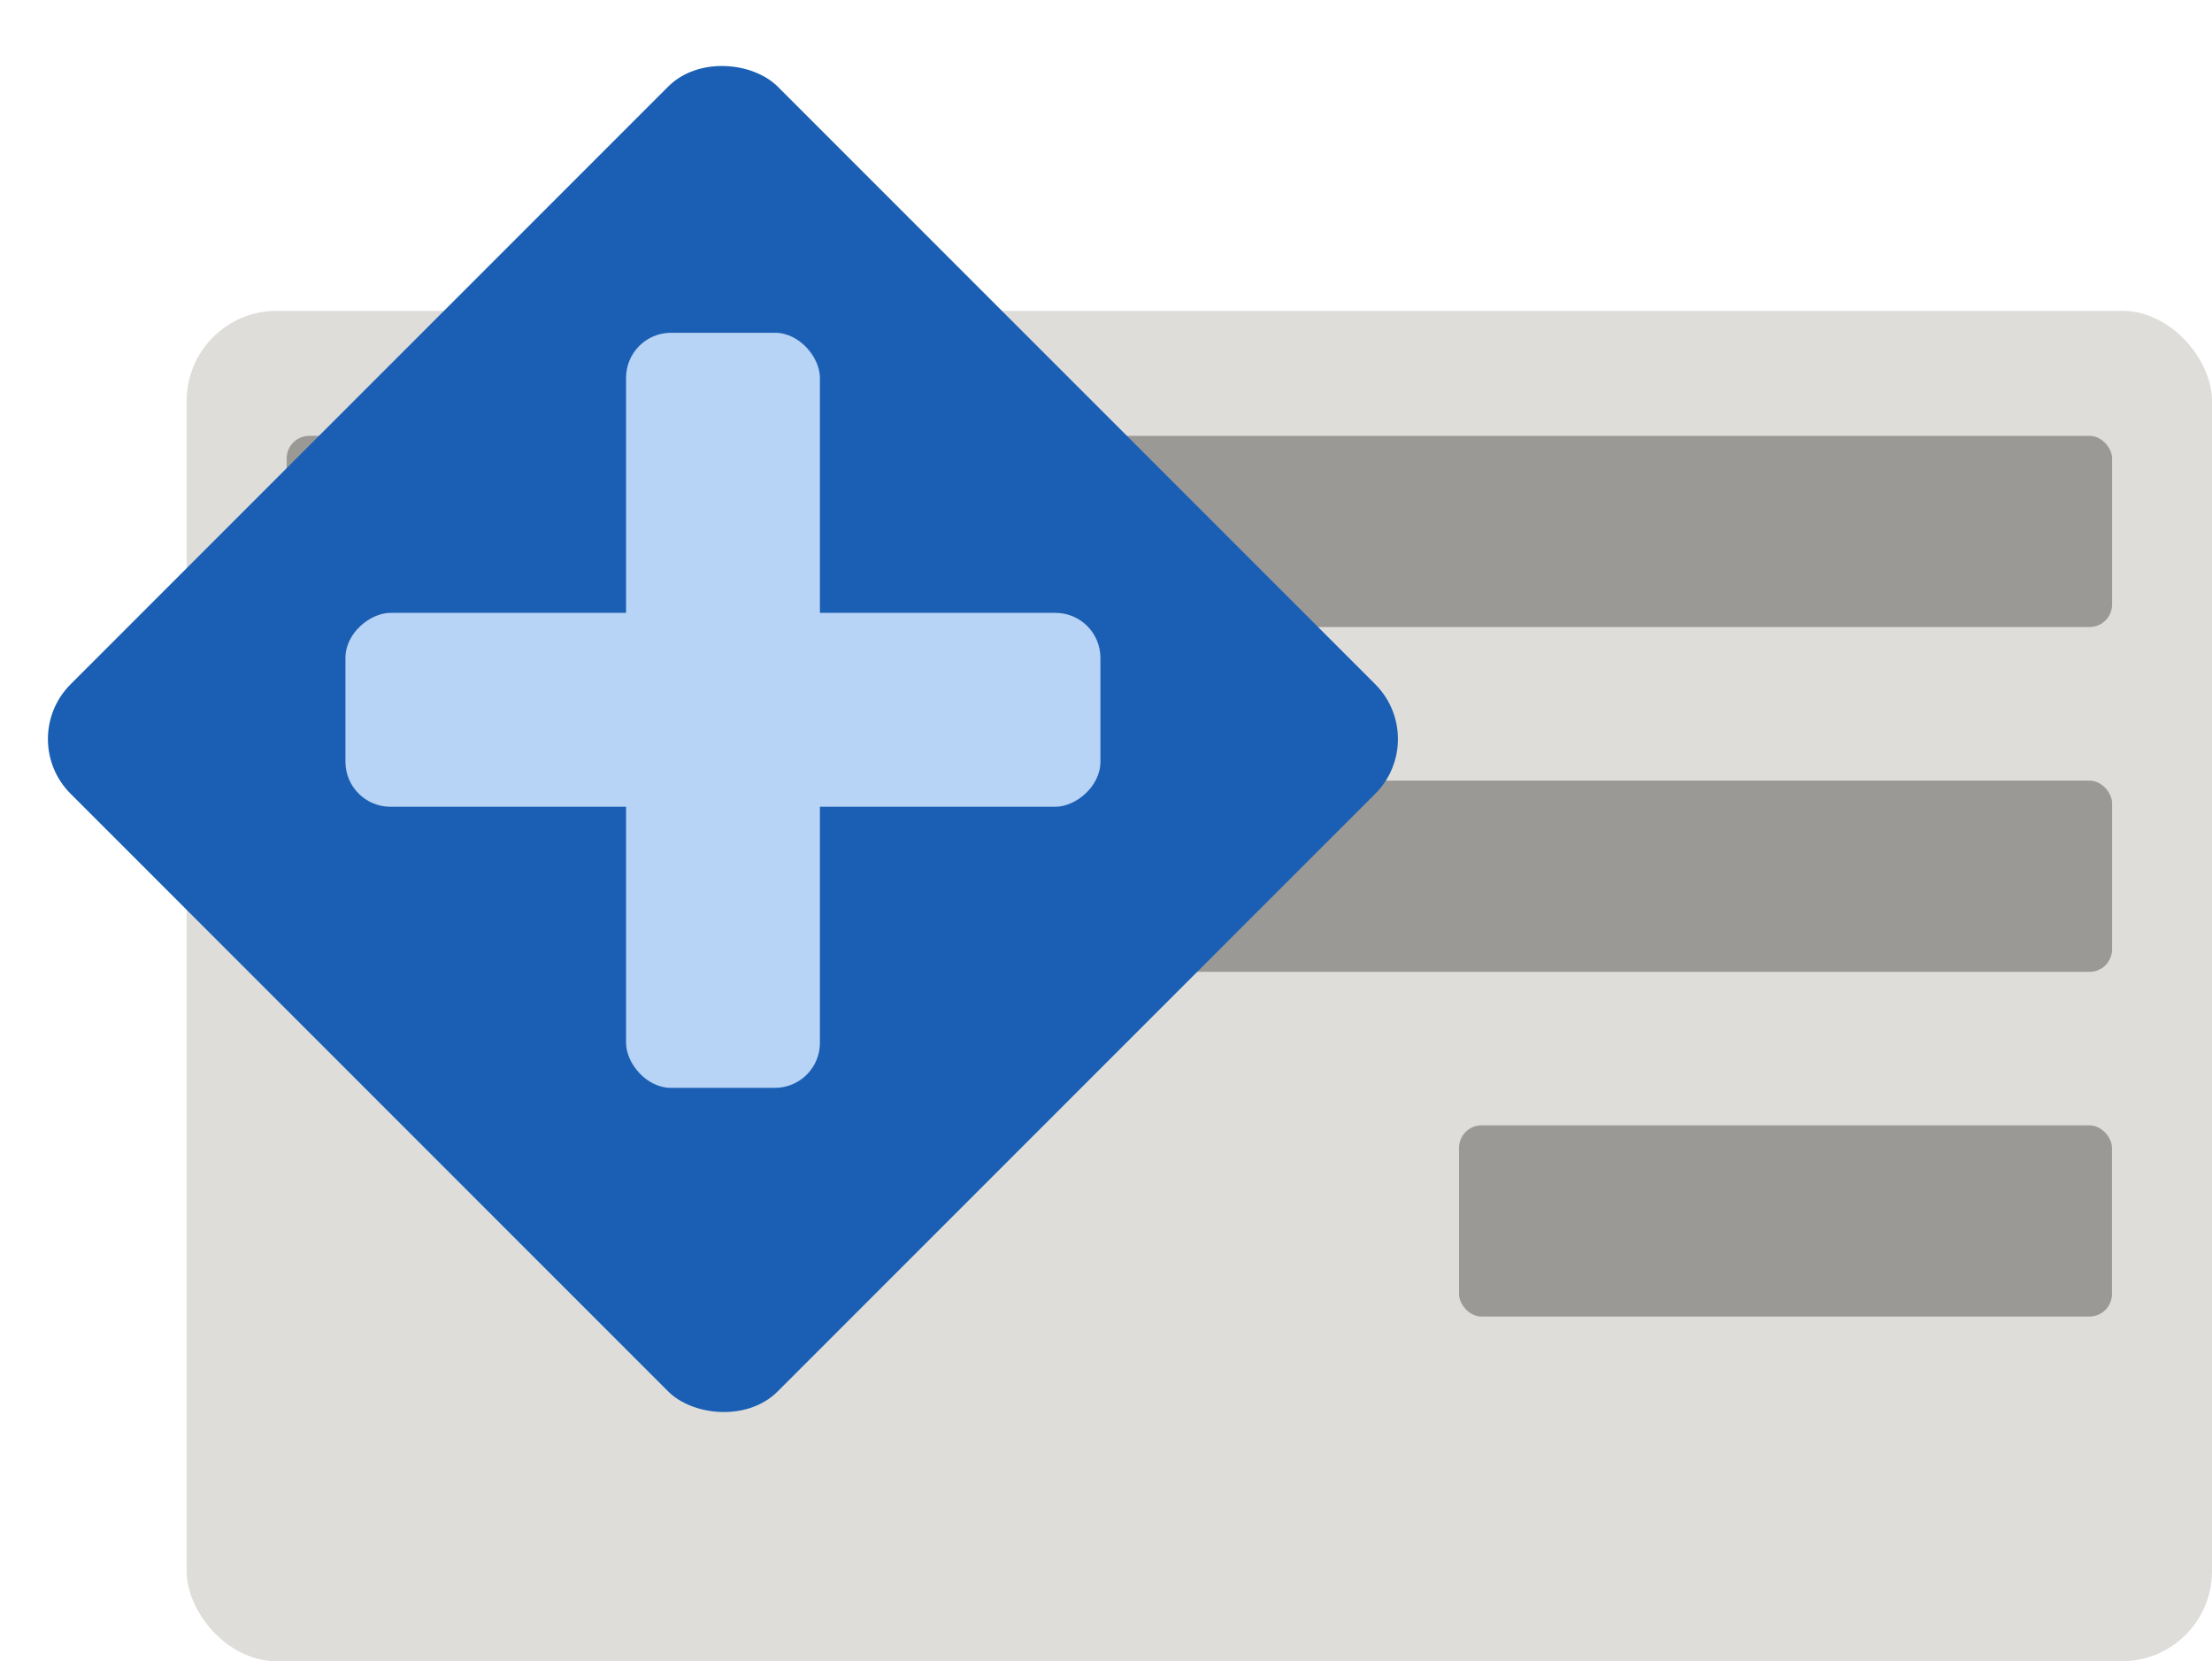 <?xml version="1.0" encoding="UTF-8" standalone="no"?>
<!-- Created with Inkscape (http://www.inkscape.org/) -->

<svg
   width="19.659mm"
   height="14.762mm"
   viewBox="0 0 19.659 14.762"
   version="1.1"
   id="svg1"
   inkscape:version="1.4 (e7c3feb100, 2024-10-09)"
   sodipodi:docname="icon.svg"
   xmlns:inkscape="http://www.inkscape.org/namespaces/inkscape"
   xmlns:sodipodi="http://sodipodi.sourceforge.net/DTD/sodipodi-0.dtd"
   xmlns="http://www.w3.org/2000/svg"
   xmlns:svg="http://www.w3.org/2000/svg">
  <sodipodi:namedview
     id="namedview1"
     pagecolor="#ffffff"
     bordercolor="#000000"
     borderopacity="0.25"
     inkscape:showpageshadow="2"
     inkscape:pageopacity="0.0"
     inkscape:pagecheckerboard="0"
     inkscape:deskcolor="#d1d1d1"
     inkscape:document-units="mm"
     inkscape:zoom="8.2528619"
     inkscape:cx="72.944392"
     inkscape:cy="71.853862"
     inkscape:window-width="3440"
     inkscape:window-height="1371"
     inkscape:window-x="0"
     inkscape:window-y="0"
     inkscape:window-maximized="1"
     inkscape:current-layer="svg1">
    <inkscape:page
       x="0"
       y="3.0345368e-16"
       width="19.659"
       height="14.762"
       id="page2"
       margin="0"
       bleed="0" />
  </sodipodi:namedview>
  <defs
     id="defs1">
    <filter
       style="color-interpolation-filters:sRGB"
       inkscape:label="Drop Shadow"
       id="filter18"
       x="0"
       y="0"
       width="1"
       height="1.017">
      <feFlood
         result="flood"
         in="SourceGraphic"
         flood-opacity="1"
         flood-color="rgb(192,191,188)"
         id="feFlood17" />
      <feGaussianBlur
         result="blur"
         in="SourceGraphic"
         stdDeviation="0"
         id="feGaussianBlur17" />
      <feOffset
         result="offset"
         in="blur"
         dx="0"
         dy="0.2"
         id="feOffset17" />
      <feComposite
         result="comp1"
         operator="in"
         in="flood"
         in2="offset"
         id="feComposite17" />
      <feComposite
         result="comp2"
         operator="over"
         in="SourceGraphic"
         in2="comp1"
         id="feComposite18" />
    </filter>
    <filter
       style="color-interpolation-filters:sRGB"
       inkscape:label="Drop Shadow"
       id="filter51"
       x="-0.023"
       y="0"
       width="1.023"
       height="1.023">
      <feFlood
         result="flood"
         in="SourceGraphic"
         flood-opacity="1"
         flood-color="rgb(14,49,94)"
         id="feFlood50" />
      <feGaussianBlur
         result="blur"
         in="SourceGraphic"
         stdDeviation="0"
         id="feGaussianBlur50" />
      <feOffset
         result="offset"
         in="blur"
         dx="-0.2"
         dy="0.2"
         id="feOffset50" />
      <feComposite
         result="comp1"
         operator="in"
         in="flood"
         in2="offset"
         id="feComposite50" />
      <feComposite
         result="comp2"
         operator="over"
         in="SourceGraphic"
         in2="comp1"
         id="feComposite51" />
    </filter>
  </defs>
  <g
     inkscape:label="Layer 1"
     inkscape:groupmode="layer"
     id="layer1"
     style="display:inline"
     transform="translate(-8.341,-6.995)">
    <g
       id="g54"
       inkscape:export-filename="/home/pj/Pictures/icon.svg"
       inkscape:export-xdpi="330.75946"
       inkscape:export-ydpi="330.75946">
      <g
         id="g53">
        <rect
           style="fill:#deddda;fill-opacity:1;stroke-width:0.241;filter:url(#filter18)"
           id="rect4"
           width="18"
           height="12"
           x="10"
           y="9.557"
           inkscape:label="bg"
           sodipodi:type="rect"
           ry="0.8"
           rx="0.8" />
        <rect
           style="fill:#9a9996;fill-opacity:1;stroke-width:0.157"
           id="rect52"
           width="16.223"
           height="1.699"
           x="10.889"
           y="10.868"
           ry="0.2" />
        <rect
           style="fill:#9a9996;fill-opacity:1;stroke-width:0.157"
           id="rect52-6"
           width="16.223"
           height="1.699"
           x="10.889"
           y="13.932"
           ry="0.2" />
        <rect
           style="fill:#9a9996;fill-opacity:1;stroke-width:0.094"
           id="rect52-2"
           width="5.803"
           height="1.699"
           x="21.308"
           y="16.995"
           ry="0.2" />
      </g>
      <g
         id="g52"
         style="display:inline">
        <rect
           style="display:inline;fill:#1a5fb4;fill-opacity:1;stroke-width:0.225;filter:url(#filter51)"
           id="rect3"
           width="8.887"
           height="8.887"
           x="-1.147"
           y="14.639"
           transform="rotate(-45,2.026,2.336)"
           inkscape:label="diamond"
           ry="0.688" />
        <g
           id="g51"
           transform="translate(0.167,0.159)"
           style="display:inline">
          <rect
             style="fill:#b7d3f5;fill-opacity:1;stroke-width:0.134"
             id="rect51"
             width="1.723"
             height="6.71"
             x="13.738"
             y="9.793"
             ry="0.4" />
          <rect
             style="fill:#b7d3f5;fill-opacity:1;stroke-width:0.134"
             id="rect51-7"
             width="1.723"
             height="6.71"
             x="12.282"
             y="-17.954"
             transform="rotate(90)"
             ry="0.4" />
        </g>
      </g>
    </g>
  </g>
</svg>

